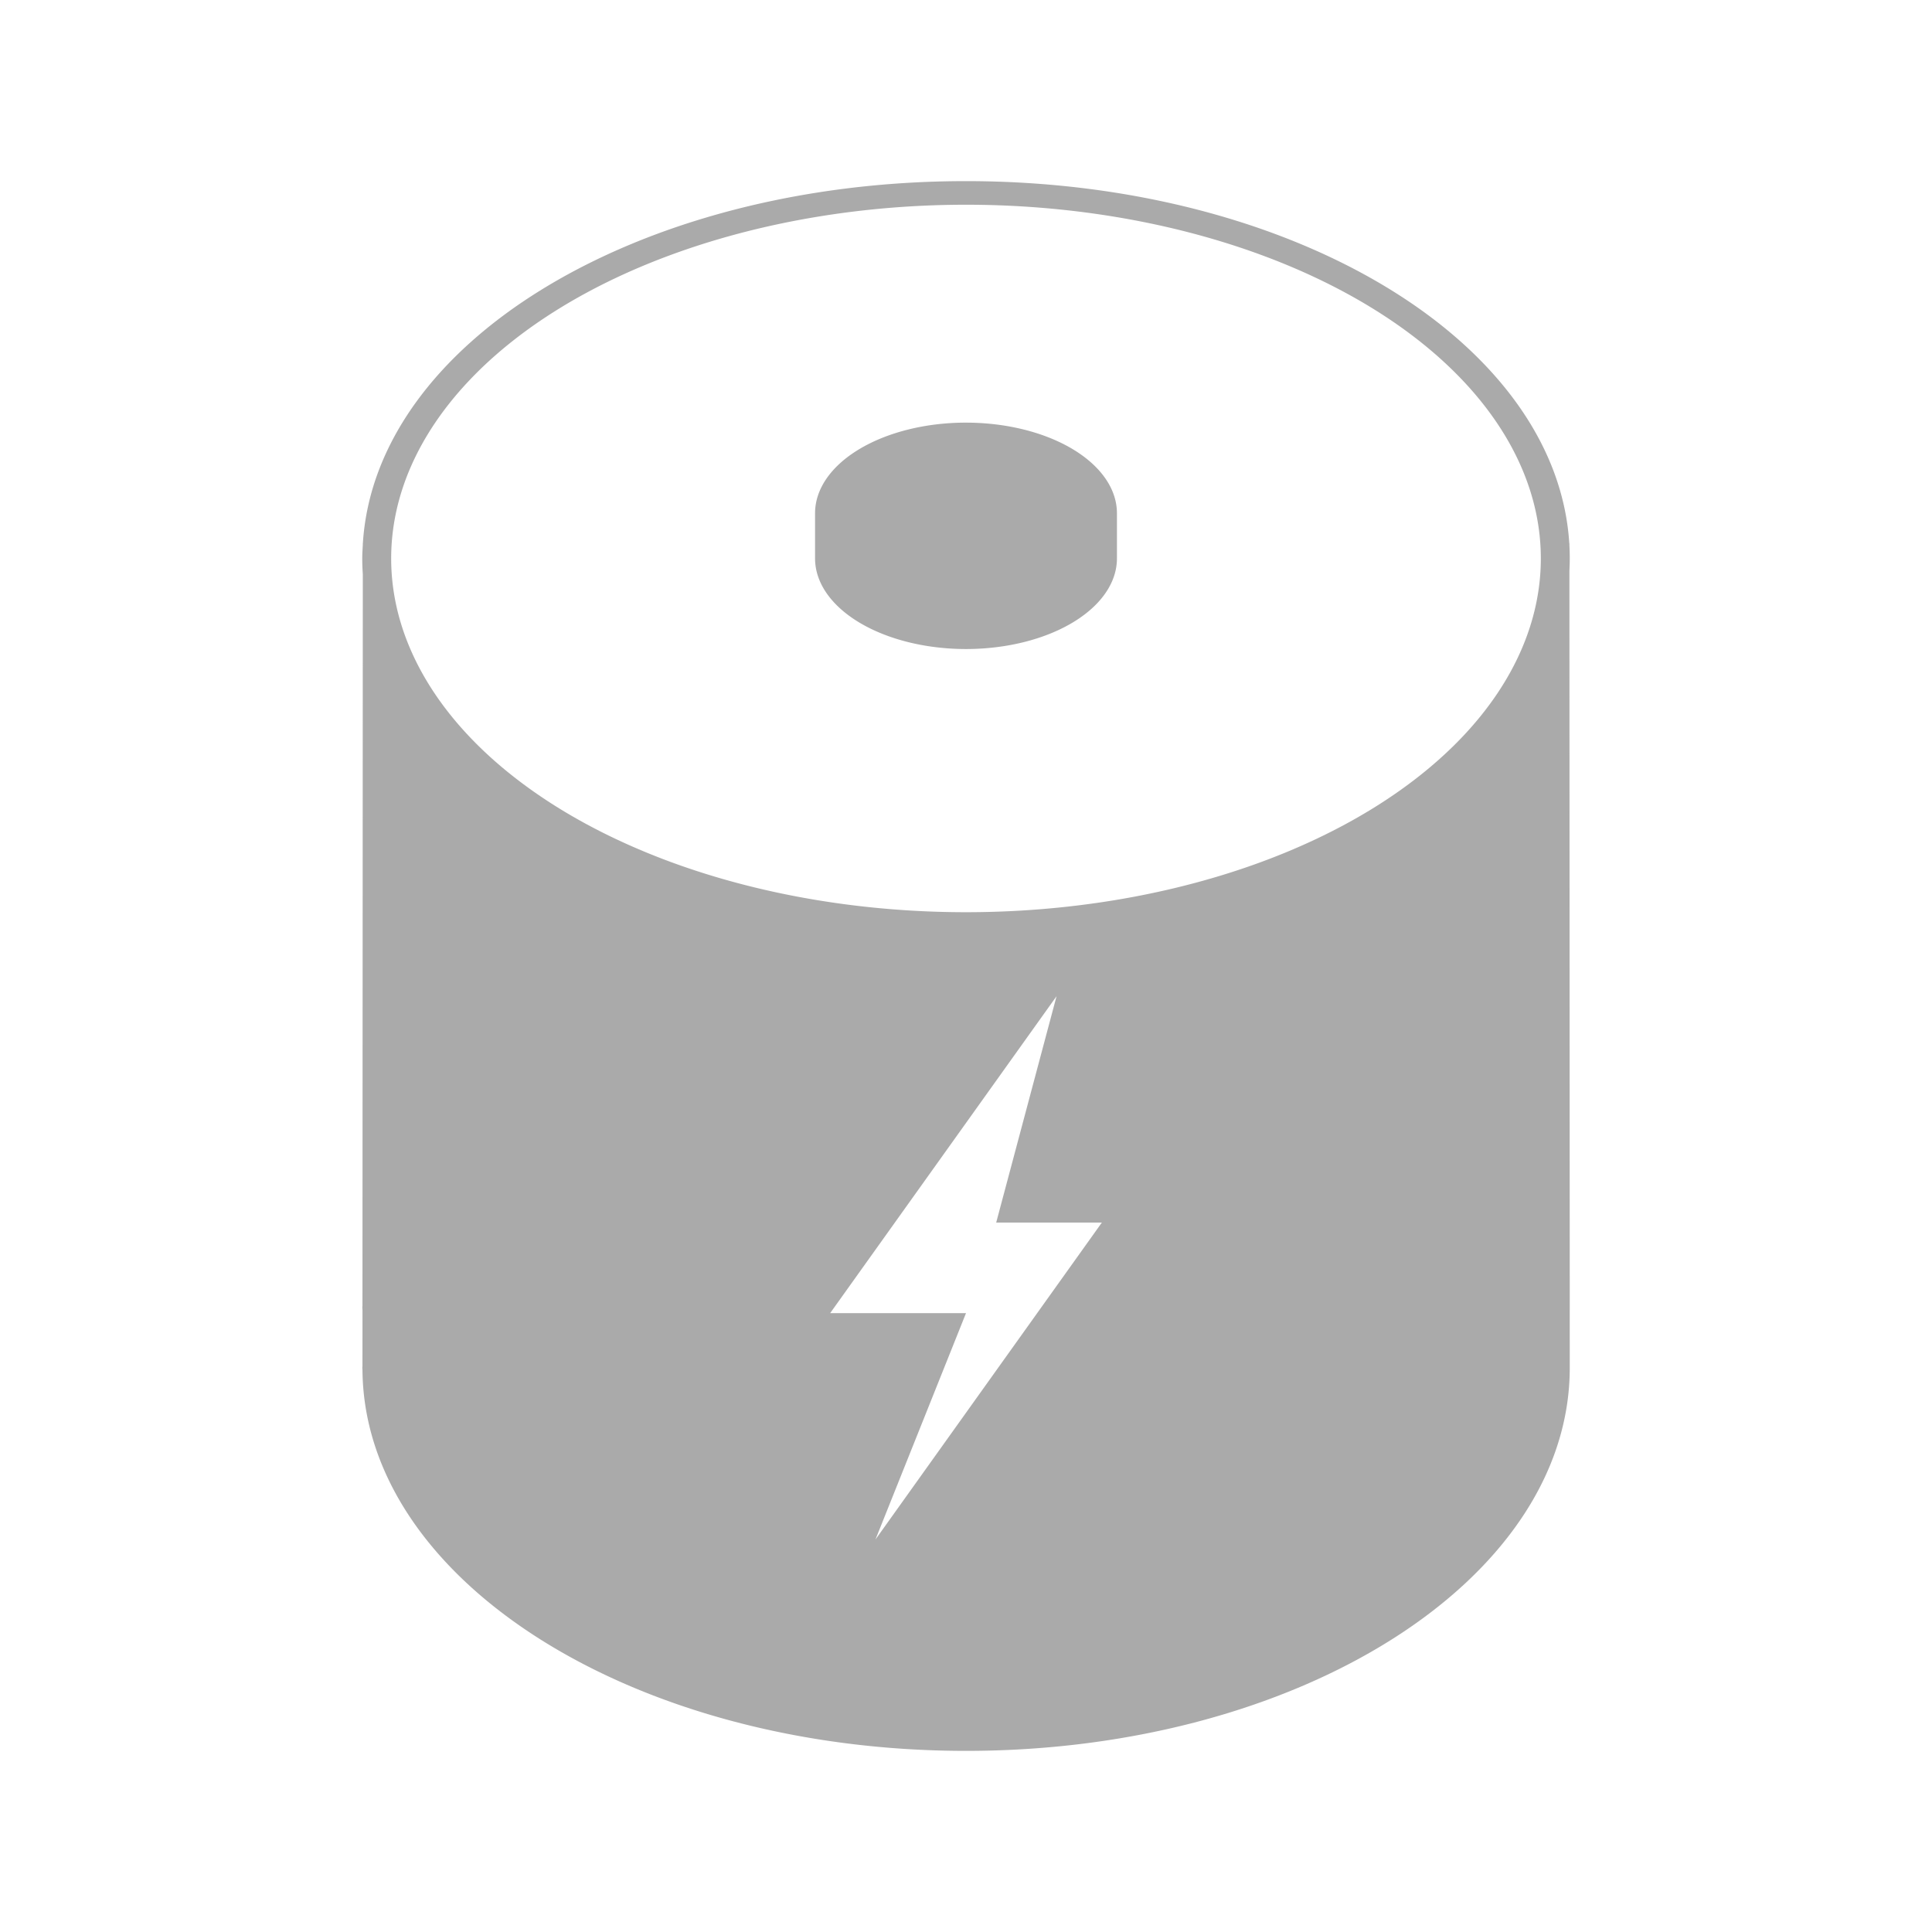<?xml version="1.0" encoding="UTF-8" standalone="no"?>
<svg xmlns:dc="http://purl.org/dc/elements/1.1/"
     xmlns:cc="http://creativecommons.org/ns#"
     xmlns:rdf="http://www.w3.org/1999/02/22-rdf-syntax-ns#"
     xmlns:svg="http://www.w3.org/2000/svg"
     xmlns="http://www.w3.org/2000/svg"
     xmlns:xlink="http://www.w3.org/1999/xlink"
     width="128" height="128" version="1.1">
    <title>3D Battery Icon</title>
    <desc>This is shape (source) for Clarity vector icon theme for gtk</desc>
    <path d="M 64,12 C 53.064,12 43.15,14.716 35.899,19.178 28.992,23.428 24.457,29.341 24.041,36 h -0.004 v 0.107 c -0.017,0.297 -0.037,0.593 -0.037,0.893 0,0.352 0.014,0.703 0.037,1.051 5.9e-4,0.009 -6.1e-4,0.018 0,0.027 l -0.023,48.428 c -0.004,0.022 -0.016,0.227 -0.014,0.246 0.002,-0.006 0.007,-0.041 0.014,-0.123 10e-6,0.069 0.001,0.138 0.002,0.207 1.4e-4,0.01 -1.5e-4,0.021 0,0.031 l -0.002,3.637 c -0.004,0.022 -0.016,0.229 -0.014,0.248 0.002,-0.006 0.007,-0.041 0.014,-0.123 0.001,14.011 17.905,25.37 39.992,25.371 22.088,-7e-4 39.993,-11.36 39.994,-25.371 l -0.002,-3.762 c 1.2e-4,-0.008 -1.1e-4,-0.017 0,-0.025 9.2e-4,-0.071 0.002,-0.142 0.002,-0.213 l -0.023,-48.777 c 5.5e-4,-0.01 -5.3e-4,-0.021 0,-0.031 0.014,-0.272 0.023,-0.546 0.023,-0.82 0,-0.29 -0.008,-0.578 -0.023,-0.865 v -0.002 -0.133 h -0.008 C 103.553,29.341 99.009,23.428 92.102,19.178 84.851,14.716 74.936,12 64,12 Z m 0,1.564 A 38.083,23.436 0 0 1 102.084,37 38.083,23.436 0 0 1 64,60.436 38.083,23.436 0 0 1 25.916,37 38.083,23.436 0 0 1 64,13.564 Z m 0,14.436 a 10,6 0 0 0 -10,6 v 3 a 10,6 0 0 0 10,6 10,6 0 0 0 10,-6 10,6 0 0 0 0,-0.025 v -2.949 a 10,6 0 0 0 0,-0.025 10,6 0 0 0 -10,-6 z m 6,38 -4,15 h 7 l -15,21 6,-15 h -9 z" style="fill:#aaaaaa"/>
</svg>